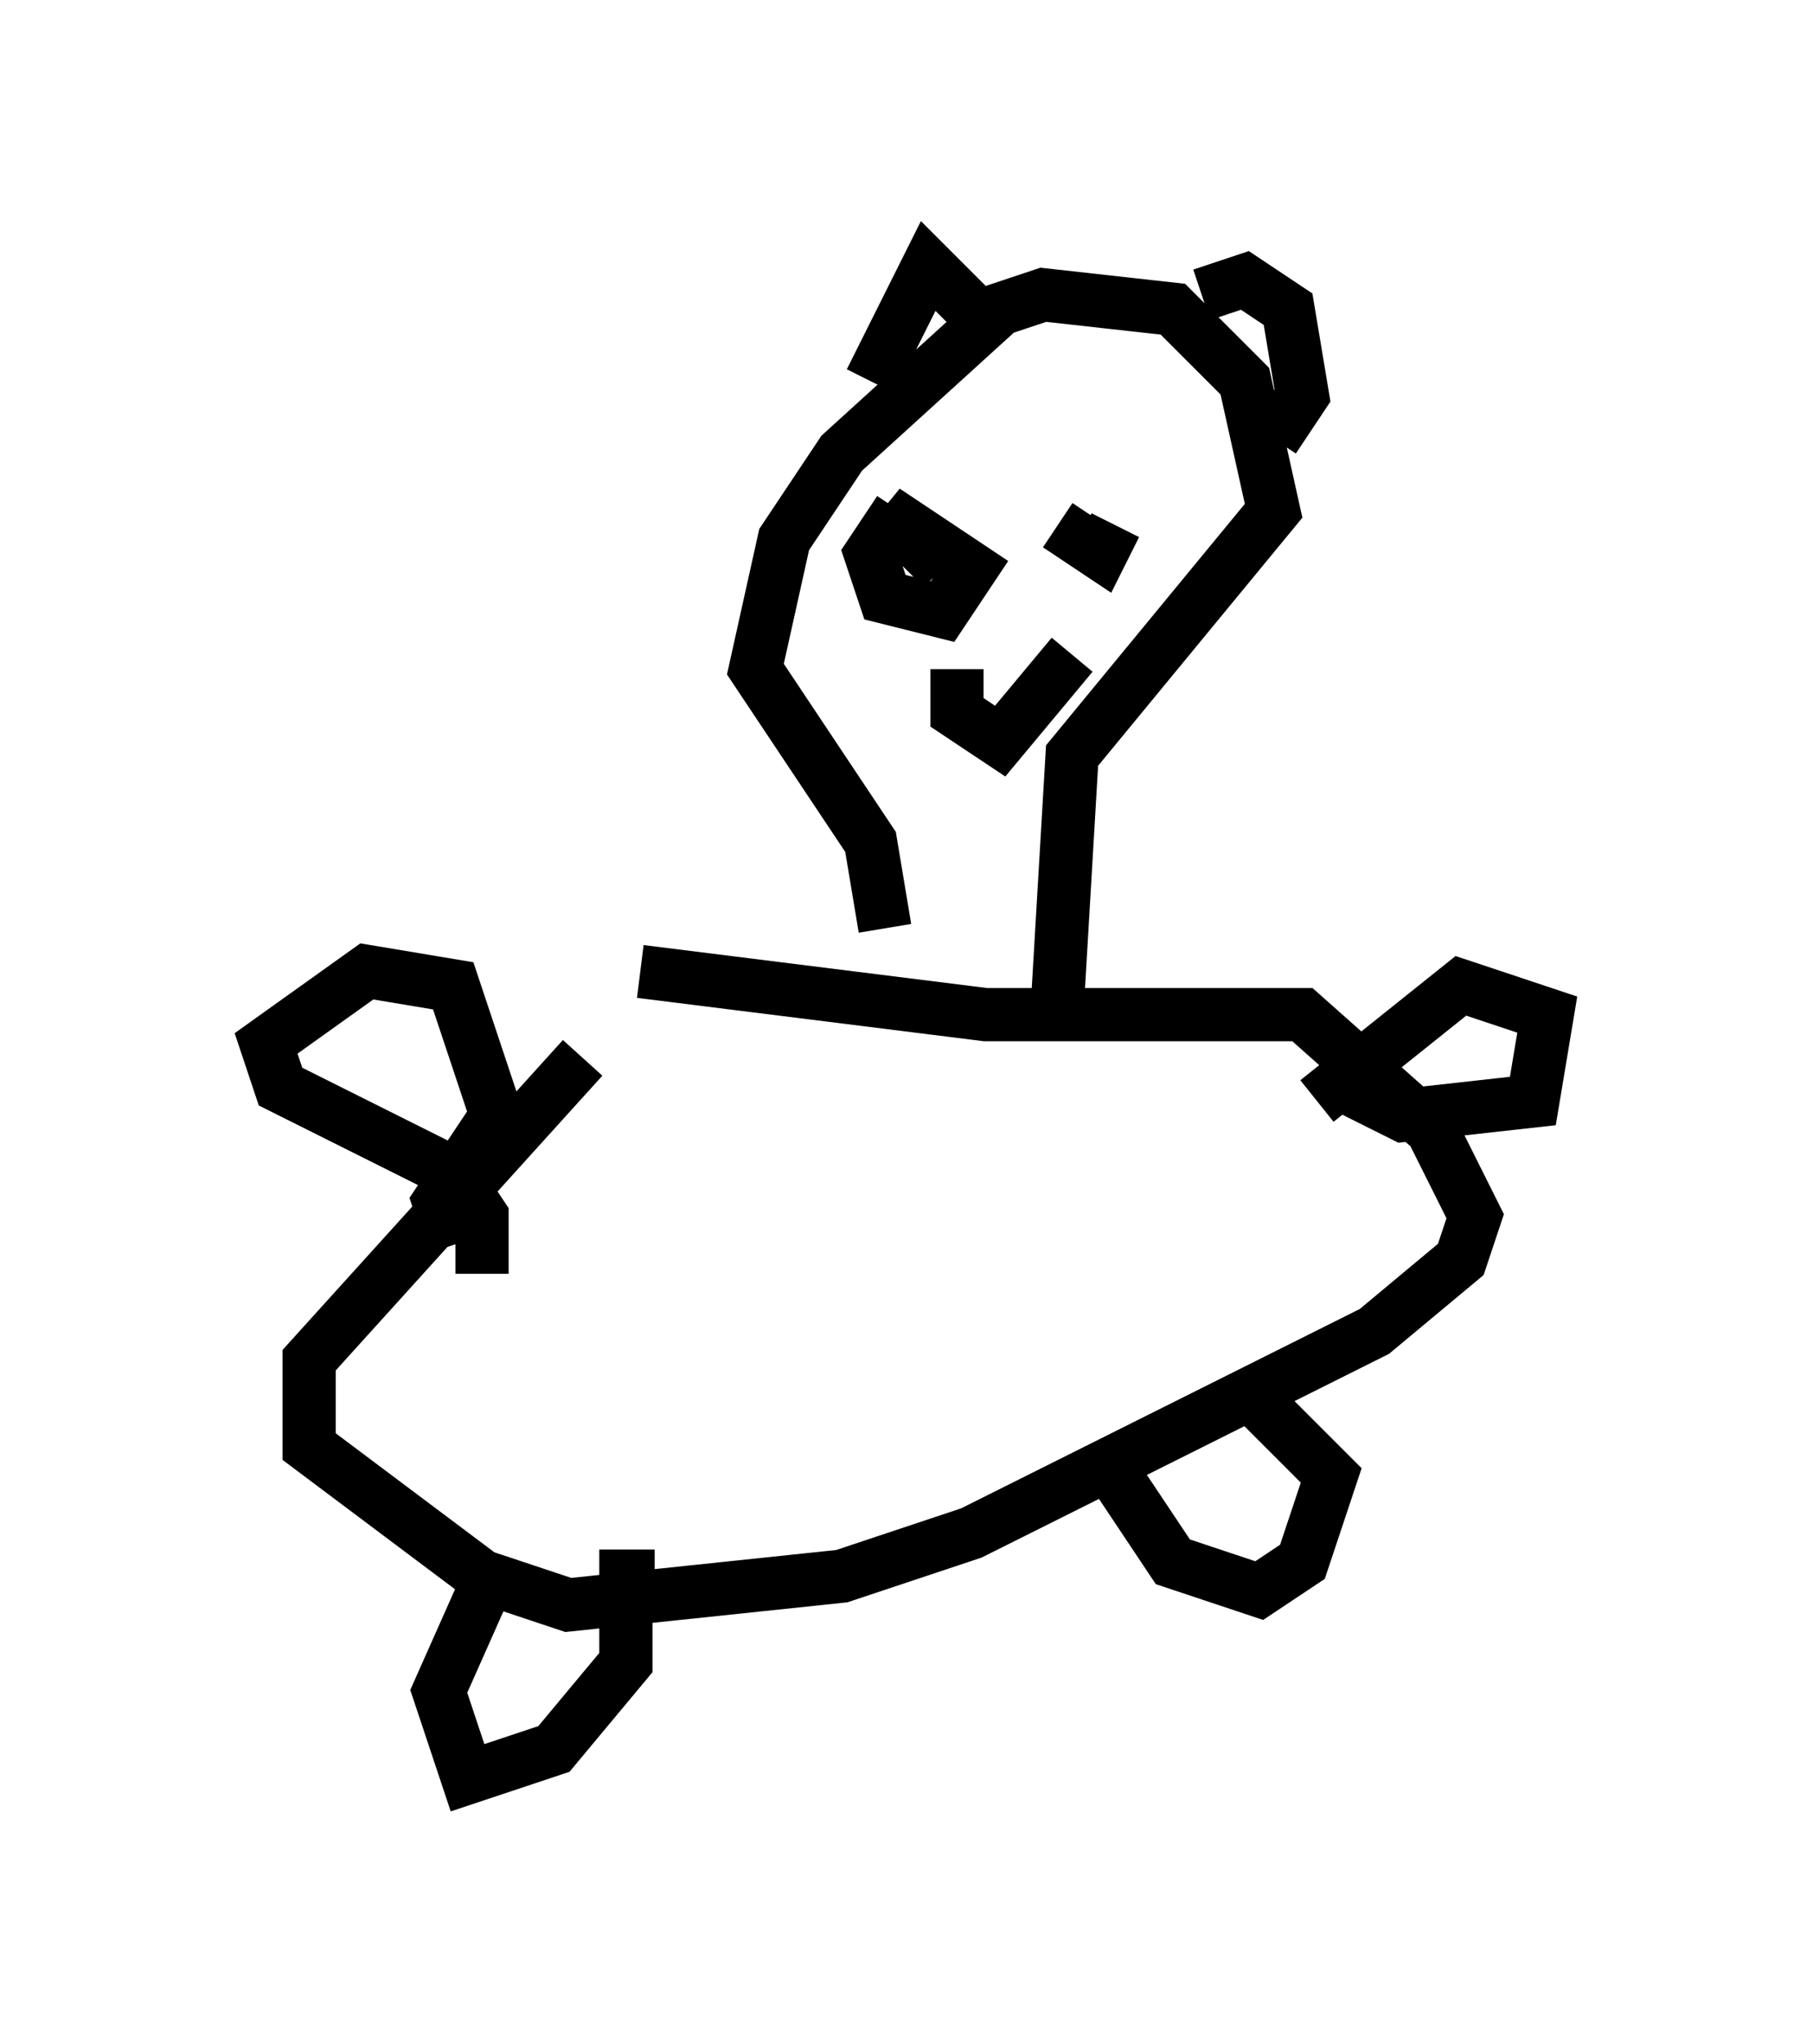 <?xml version="1.0" encoding="utf-8" ?>
<svg baseProfile="full" height="38.416" version="1.1" width="34.086" xmlns="http://www.w3.org/2000/svg" xmlns:ev="http://www.w3.org/2001/xml-events" xmlns:xlink="http://www.w3.org/1999/xlink"><defs /><rect fill="white" height="38.416" width="34.086" x="0" y="0" /><path d="M13.39, 18.261 m-2.436, 1.624 l-5.142, 5.683 0.0, 1.624 l3.248, 2.436 1.624, 0.541 l5.142, -0.541 2.436, -0.812 l7.578, -3.789 1.624, -1.353 l0.271, -0.812 -0.812, -1.624 l-2.436, -2.165 -5.954, 0.0 l-6.495, -0.812 m-2.706, 11.096 l-1.083, 2.436 0.541, 1.624 l1.624, -0.541 1.353, -1.624 l0.0, -1.624 0.541, 0.0 m8.66, -1.894 l1.083, 1.624 1.624, 0.541 l0.812, -0.541 0.541, -1.624 l-1.624, -1.624 m-6.766, -8.66 l-0.271, -1.624 -2.165, -3.248 l0.541, -2.436 1.083, -1.624 l2.977, -2.706 0.812, -0.271 l2.436, 0.271 1.353, 1.353 l0.541, 2.436 -3.789, 4.601 l-0.271, 4.601 m-2.977, -9.202 l-0.541, 0.812 0.271, 0.812 l1.083, 0.271 0.541, -0.812 l-1.624, -1.083 1.083, 1.083 m2.165, -0.812 l0.812, 0.541 0.271, -0.541 m-2.977, 2.706 l0.0, 0.812 0.812, 0.541 l1.353, -1.624 m-3.789, -5.142 l1.083, -2.165 1.083, 1.083 m4.059, -0.541 l0.812, -0.271 0.812, 0.541 l0.271, 1.624 -0.541, 0.812 m-15.426, 15.155 l-0.271, -0.812 1.083, -1.624 l-0.812, -2.436 -1.624, -0.271 l-1.894, 1.353 0.271, 0.812 l3.248, 1.624 0.541, 0.812 l0.0, 1.083 m15.697, -3.248 l2.706, -2.165 1.624, 0.541 l-0.271, 1.624 -2.436, 0.271 l-1.083, -0.541 " fill="none" stroke="black" stroke-width="1" /></svg>